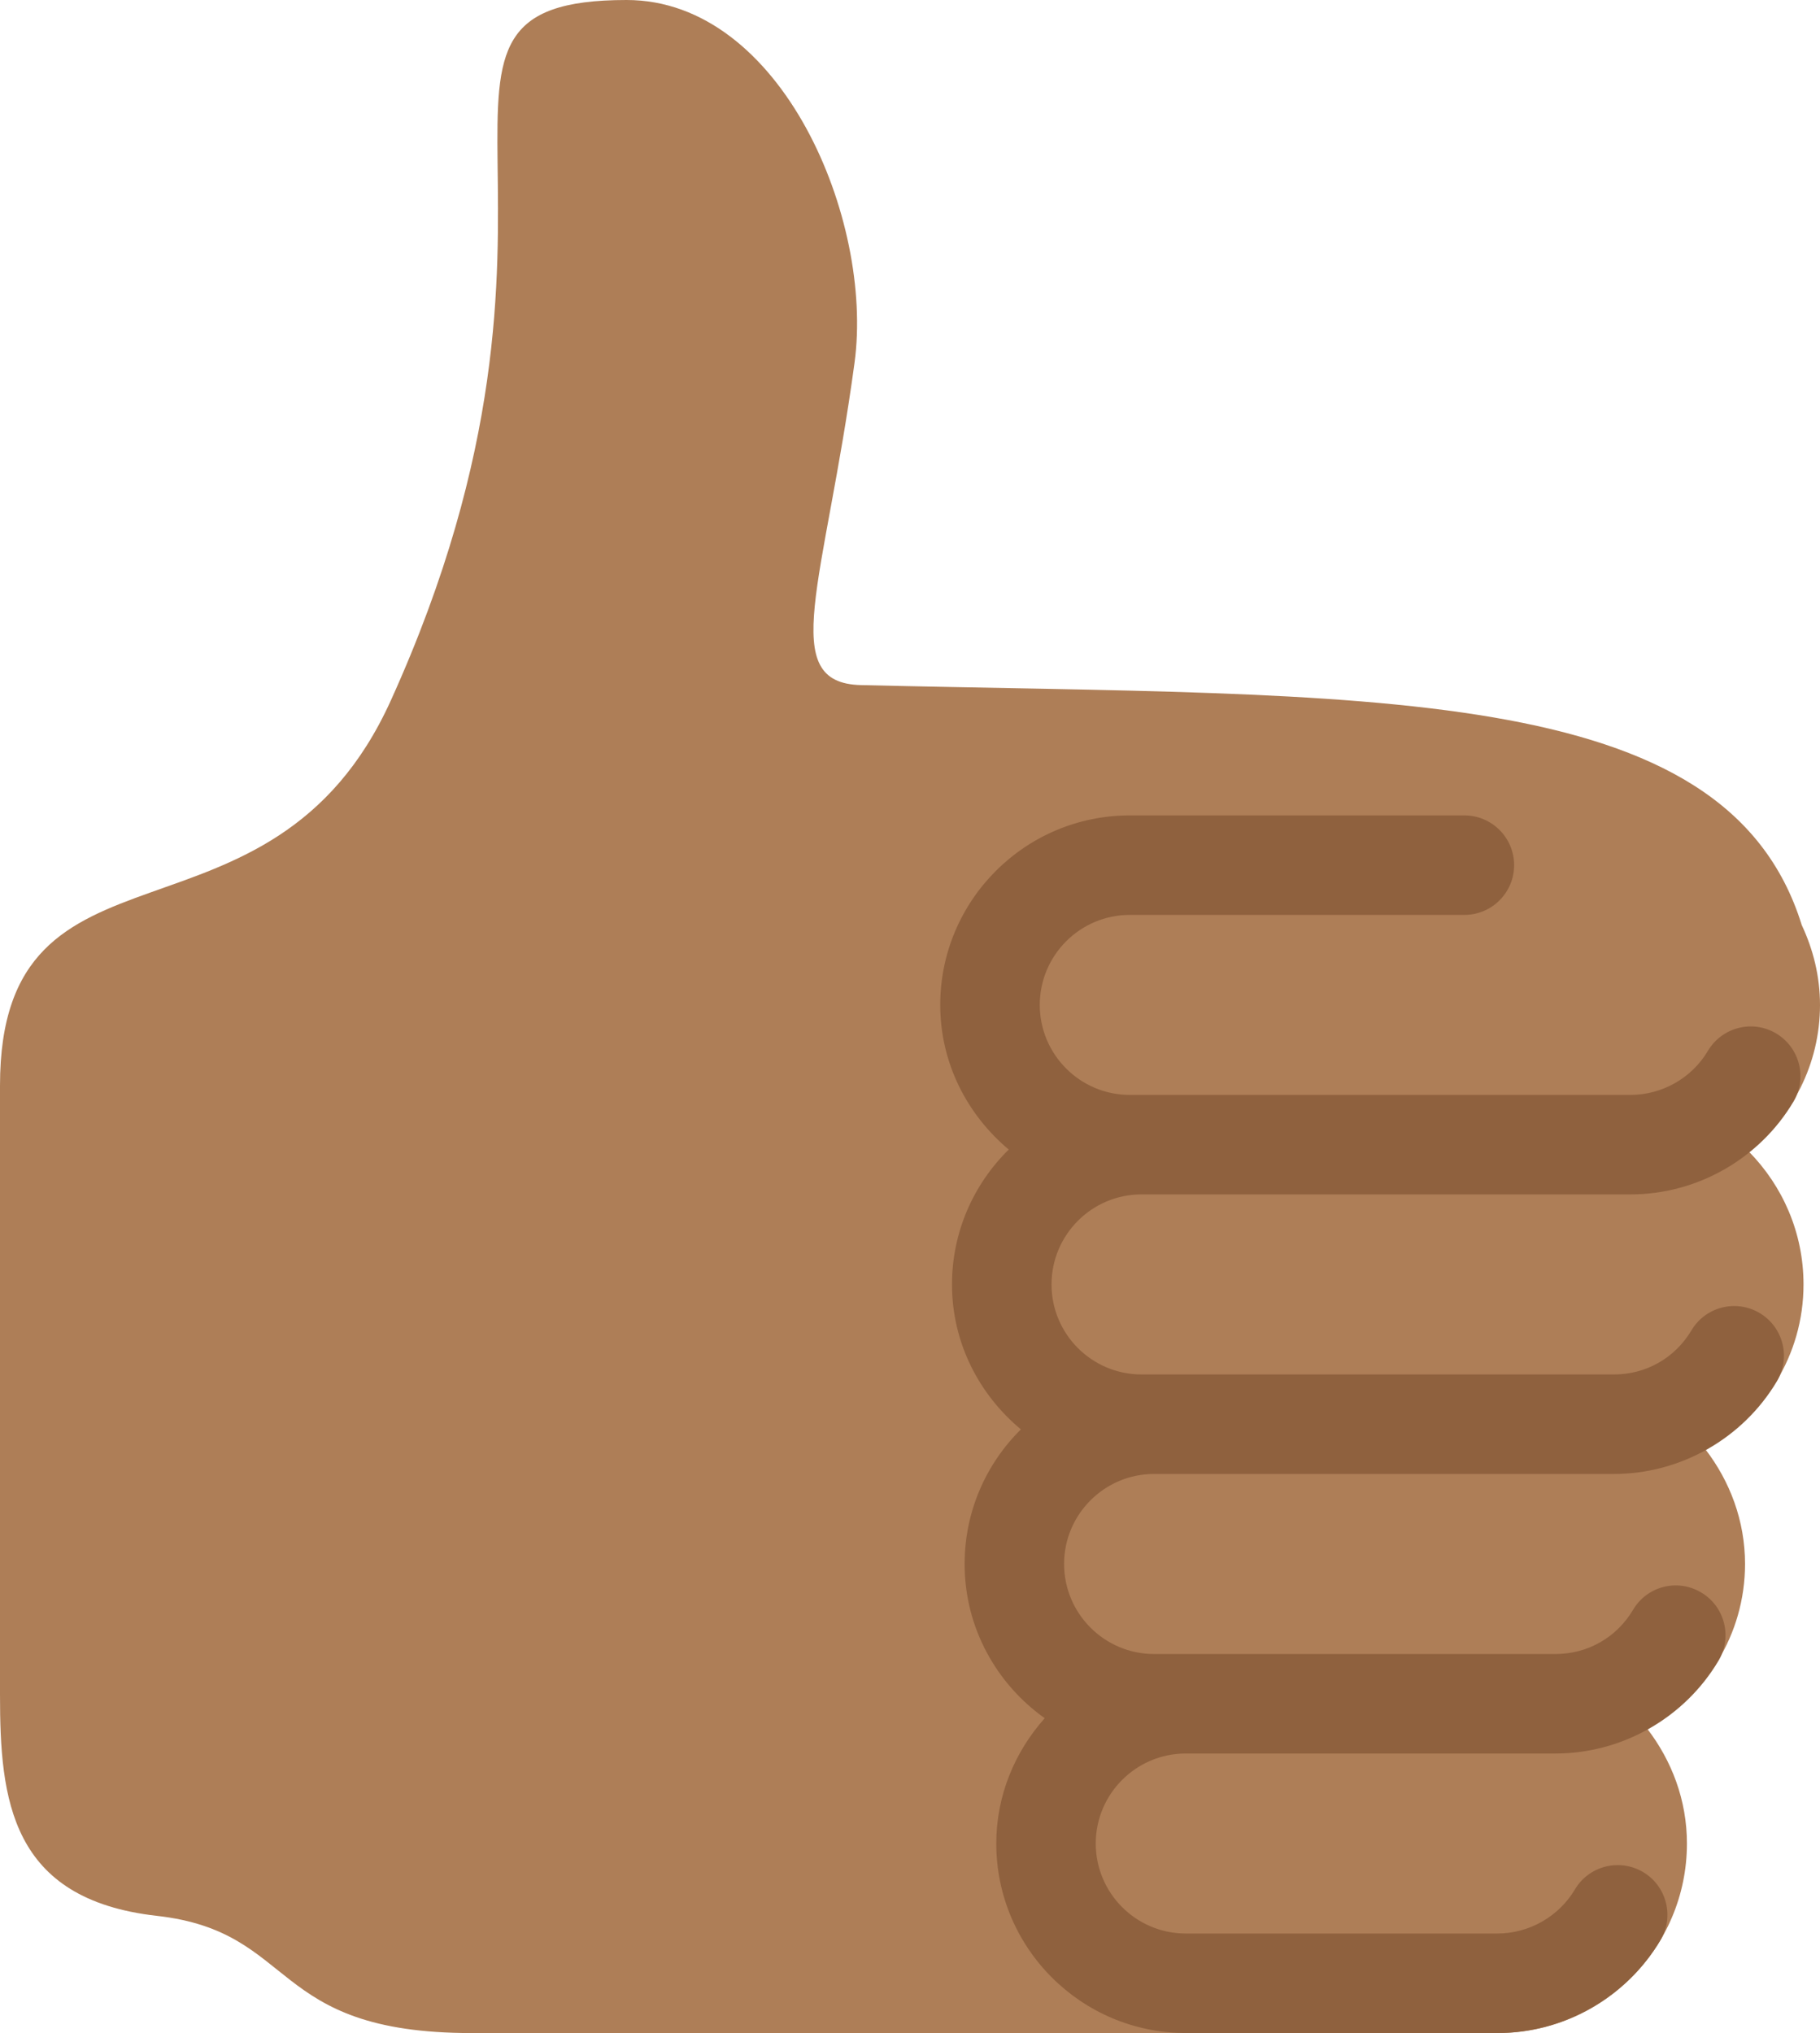 <?xml version="1.0" encoding="UTF-8" standalone="no"?>
<svg
   xmlns:dc="http://purl.org/dc/elements/1.1/"
   xmlns:cc="http://creativecommons.org/ns#"
   xmlns:rdf="http://www.w3.org/1999/02/22-rdf-syntax-ns#"
   xmlns:svg="http://www.w3.org/2000/svg"
   xmlns="http://www.w3.org/2000/svg"
   xmlns:sodipodi="http://sodipodi.sourceforge.net/DTD/sodipodi-0.dtd"
   xmlns:inkscape="http://www.inkscape.org/namespaces/inkscape"
   viewBox="0 0 32.018 35.759"
   id="svg2"
   version="1.1"
   inkscape:version="0.91 r13725"
   sodipodi:docname="1f44d-1f3fe.svg"
   width="32.018"
   height="35.759">
  <defs
     id="defs10" />
  <sodipodi:namedview
     pagecolor="#ffffff"
     bordercolor="#666666"
     borderopacity="1"
     objecttolerance="10"
     gridtolerance="10"
     guidetolerance="10"
     inkscape:pageopacity="0"
     inkscape:pageshadow="2"
     inkscape:window-width="640"
     inkscape:window-height="480"
     id="namedview8"
     showgrid="false"
     inkscape:zoom="6.5555556"
     inkscape:cx="15.062"
     inkscape:cy="18"
     inkscape:window-x="0"
     inkscape:window-y="0"
     inkscape:window-maximized="0"
     inkscape:current-layer="svg2" />
  <path
     d="m 32.018,17.675 c 0,-0.503 -0.12,-0.975 -0.321,-1.404 C 30.356,11.945 24.078,12.261 15.148,12.05 13.655,12.015 14.509,10.252 15.033,6.382 15.374,3.865 13.751,0 11.023,0 6.525,0 10.852,3.548 6.875,12.322 4.75,17.01 0,14.384 0,19.093 l 0,10.719 c 0,1.833 0.18,3.595 2.758,3.885 2.499,0.281 1.937,2.062 5.542,2.062 l 18.044,0 c 1.838,0 3.333,-1.496 3.333,-3.334 0,-0.762 -0.267,-1.456 -0.698,-2.018 1.02,-0.571 1.72,-1.649 1.72,-2.899 0,-0.76 -0.266,-1.454 -0.696,-2.015 1.023,-0.57 1.725,-1.649 1.725,-2.901 0,-0.909 -0.368,-1.733 -0.961,-2.336 0.757,-0.611 1.251,-1.535 1.251,-2.581 z"
     id="path4"
     inkscape:connector-curvature="0"
     style="fill:#ae7e57" />
  <path
     d="m 20.082,21.008 8.604,0 c 1.17,0 2.268,-0.626 2.866,-1.633 0.246,-0.415 0.109,-0.952 -0.307,-1.199 -0.415,-0.247 -0.952,-0.108 -1.199,0.307 -0.283,0.479 -0.806,0.775 -1.361,0.775 l -8.81,0 c -0.873,0 -1.583,-0.71 -1.583,-1.583 0,-0.873 0.71,-1.583 1.583,-1.583 l 5.887,0 c 0.483,0 0.875,-0.392 0.875,-0.875 0,-0.483 -0.392,-0.875 -0.875,-0.875 l -5.888,0 c -1.838,0 -3.333,1.495 -3.333,3.333 0,1.025 0.475,1.932 1.205,2.544 -0.615,0.605 -0.998,1.445 -0.998,2.373 0,1.028 0.478,1.938 1.212,2.549 -0.611,0.604 -0.99,1.441 -0.99,2.367 0,1.12 0.559,2.108 1.409,2.713 -0.524,0.589 -0.852,1.356 -0.852,2.204 0,1.838 1.495,3.333 3.333,3.333 l 5.484,0 c 1.17,0 2.269,-0.625 2.867,-1.632 0.247,-0.415 0.11,-0.952 -0.305,-1.199 -0.416,-0.245 -0.953,-0.11 -1.199,0.305 -0.285,0.479 -0.808,0.776 -1.363,0.776 l -5.484,0 c -0.873,0 -1.583,-0.71 -1.583,-1.583 0,-0.873 0.71,-1.583 1.583,-1.583 l 6.506,0 c 1.17,0 2.27,-0.626 2.867,-1.633 0.247,-0.416 0.11,-0.953 -0.305,-1.199 -0.419,-0.251 -0.954,-0.11 -1.199,0.305 -0.289,0.487 -0.799,0.777 -1.363,0.777 l -7.063,0 c -0.873,0 -1.583,-0.711 -1.583,-1.584 0,-0.873 0.71,-1.583 1.583,-1.583 l 8.091,0 c 1.17,0 2.269,-0.625 2.867,-1.632 0.247,-0.415 0.11,-0.952 -0.305,-1.199 -0.417,-0.246 -0.953,-0.11 -1.199,0.305 -0.289,0.486 -0.799,0.776 -1.363,0.776 l -8.312,0 c -0.873,0 -1.583,-0.71 -1.583,-1.583 0,-0.873 0.709,-1.584 1.583,-1.584 z"
     id="path6"
     inkscape:connector-curvature="0"
     style="fill:#8f613e" />
</svg>
